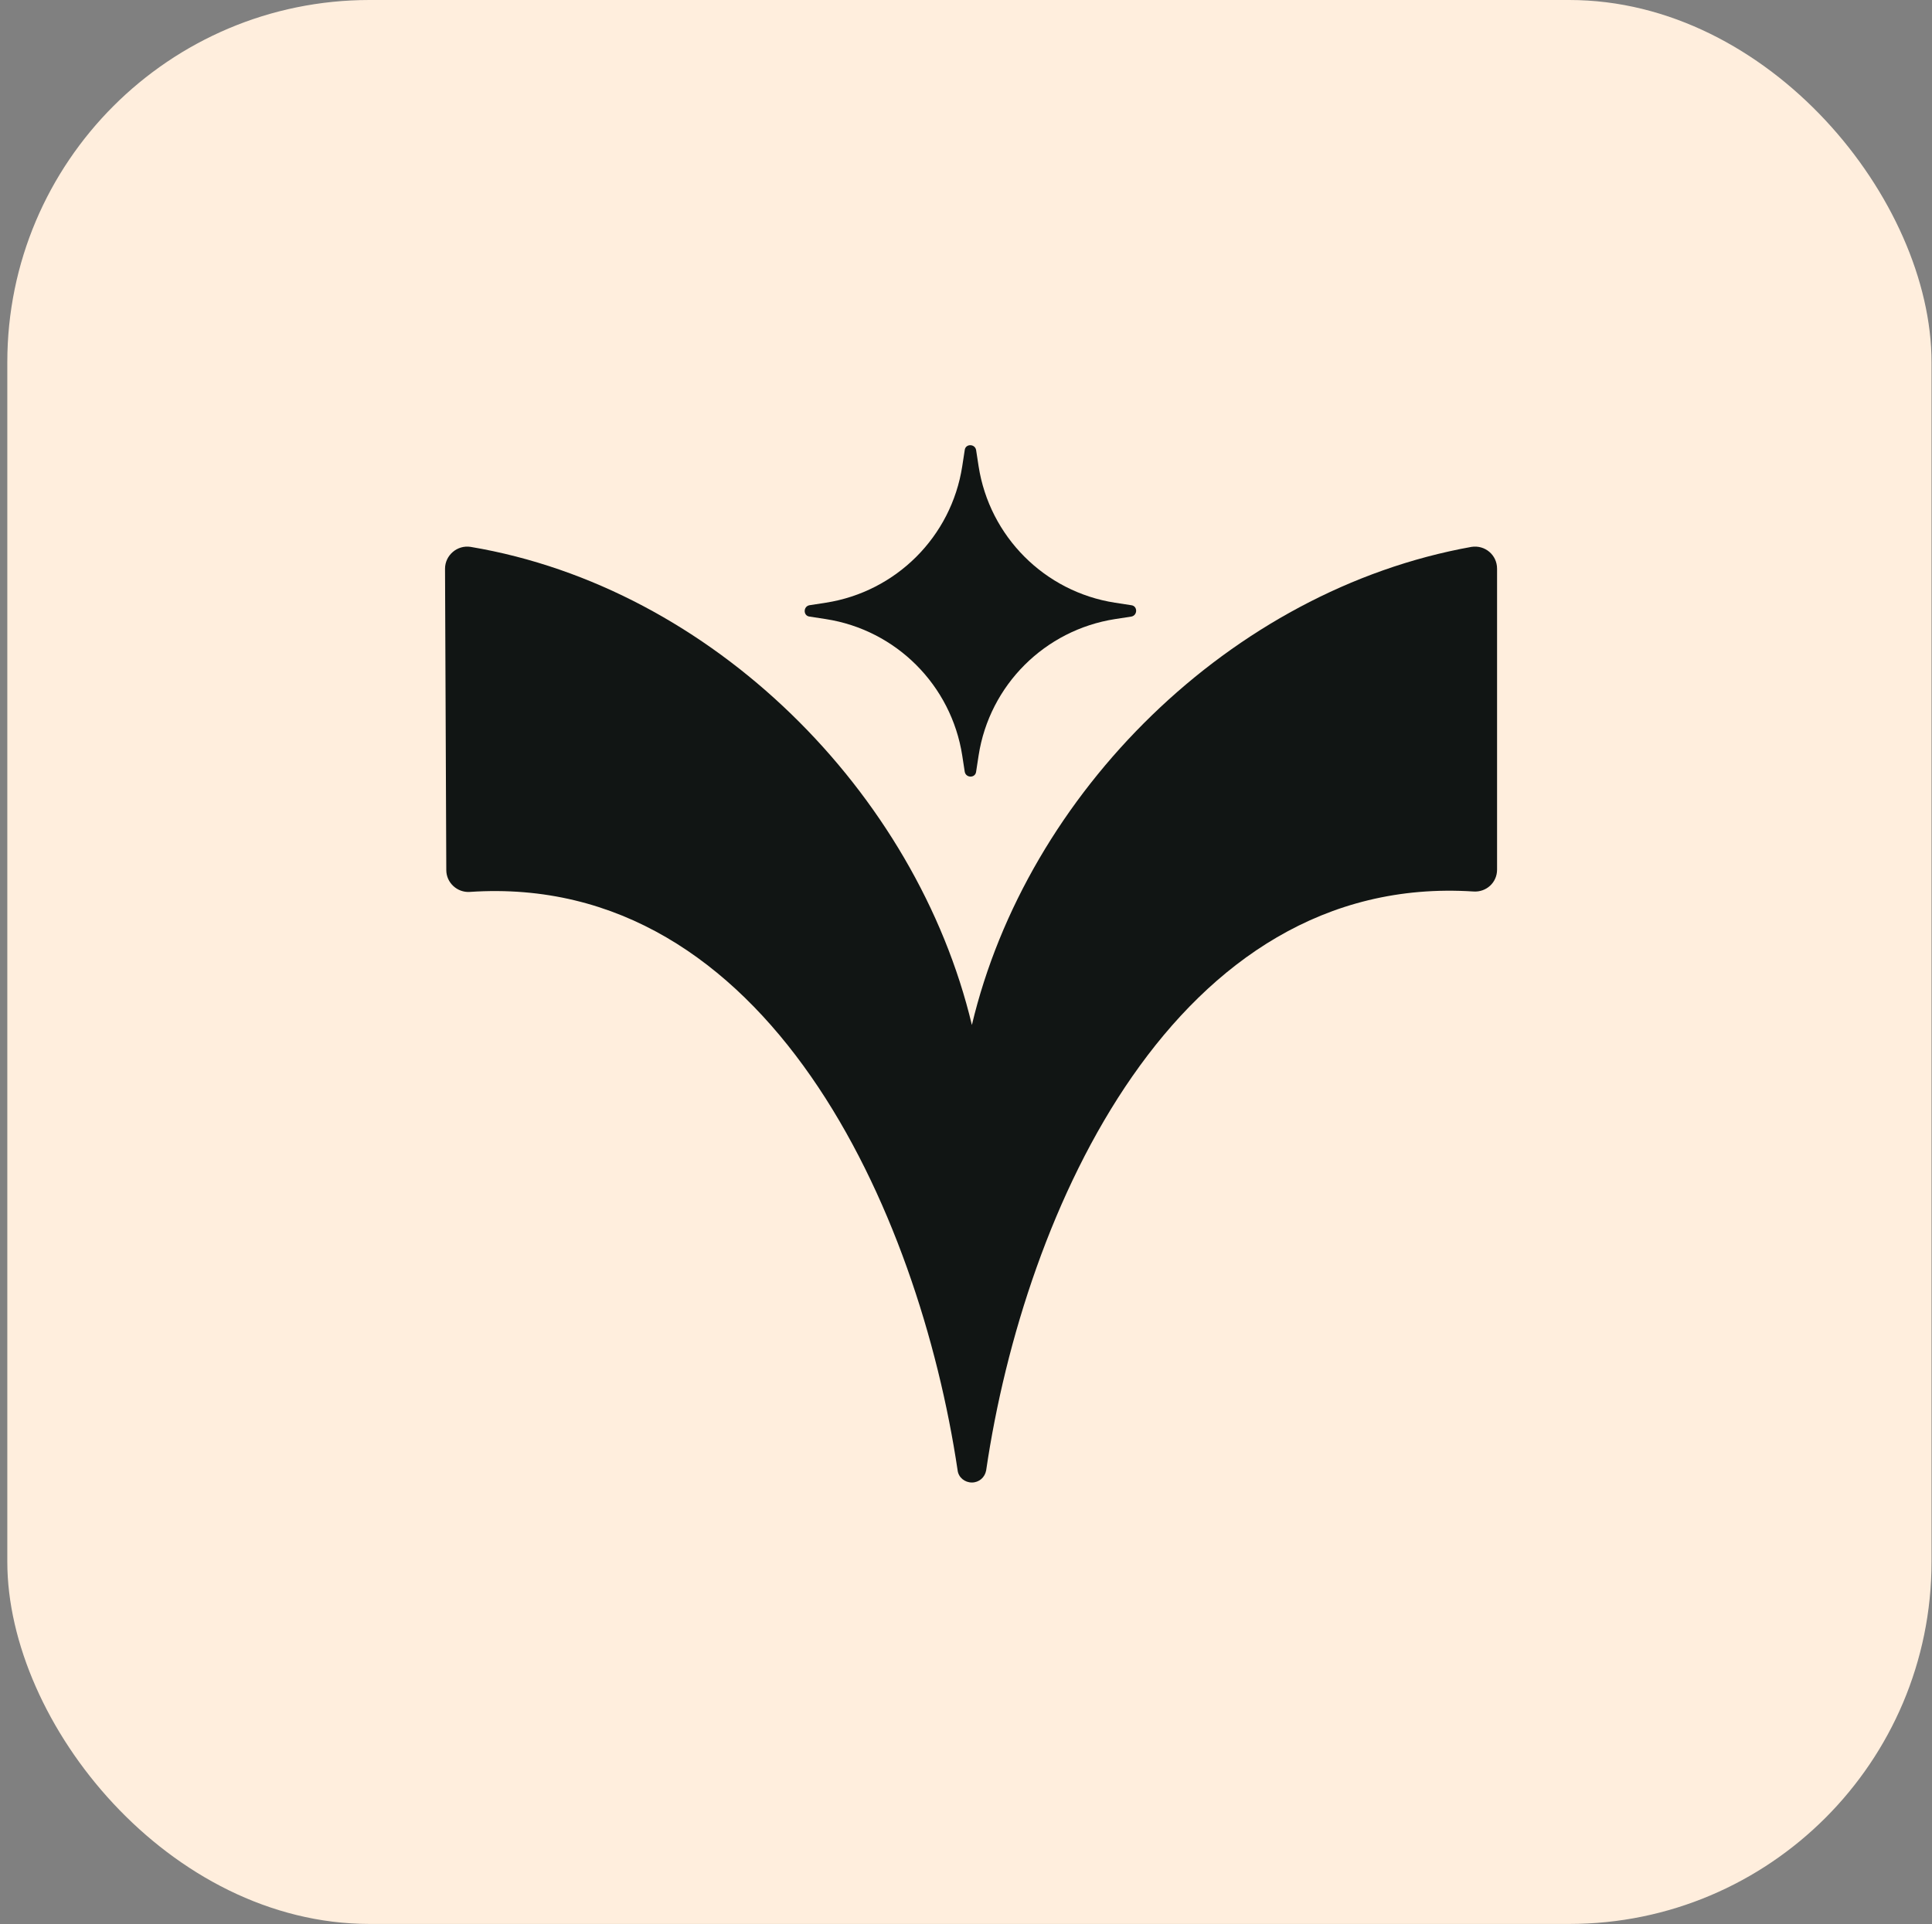 <svg width="256" height="255" viewBox="0 0 256 255" fill="none" xmlns="http://www.w3.org/2000/svg">
<rect x="0" y="0" width="256" height="255" fill="#808080" stroke="none"/>
<rect x="0.969" width="254.969" height="254.969" rx="48" fill="#FFEEDD"/>
<path d="M194.976 72.475C163.046 78.205 136.067 105.128 128.78 135.834C121.438 105.072 94.459 77.871 62.362 72.475C60.582 72.197 58.969 73.588 58.969 75.368L59.136 115.308C59.136 116.976 60.582 118.311 62.251 118.2C101.746 115.53 121.771 160.532 126.889 194.853C127 195.799 127.835 196.467 128.78 196.467C129.726 196.467 130.505 195.799 130.672 194.853C135.734 160.421 155.759 115.586 195.254 118.145C196.923 118.256 198.369 116.976 198.369 115.252V75.368C198.369 73.532 196.756 72.197 194.976 72.475Z" fill="#111514"/>
<path d="M129.337 59.626L129.67 61.795C131.117 71.085 138.404 78.428 147.749 79.874L149.918 80.208C150.753 80.319 150.753 81.543 149.918 81.71L147.749 82.043C138.459 83.49 131.117 90.777 129.67 100.122L129.337 102.291C129.225 103.126 128.002 103.126 127.835 102.291L127.501 100.122C126.055 90.832 118.768 83.49 109.422 82.043L107.253 81.71C106.418 81.598 106.418 80.374 107.253 80.208L109.422 79.874C118.712 78.428 126.055 71.141 127.501 61.795L127.835 59.626C127.946 58.791 129.17 58.791 129.337 59.626Z" fill="#111514"/>
</svg>
